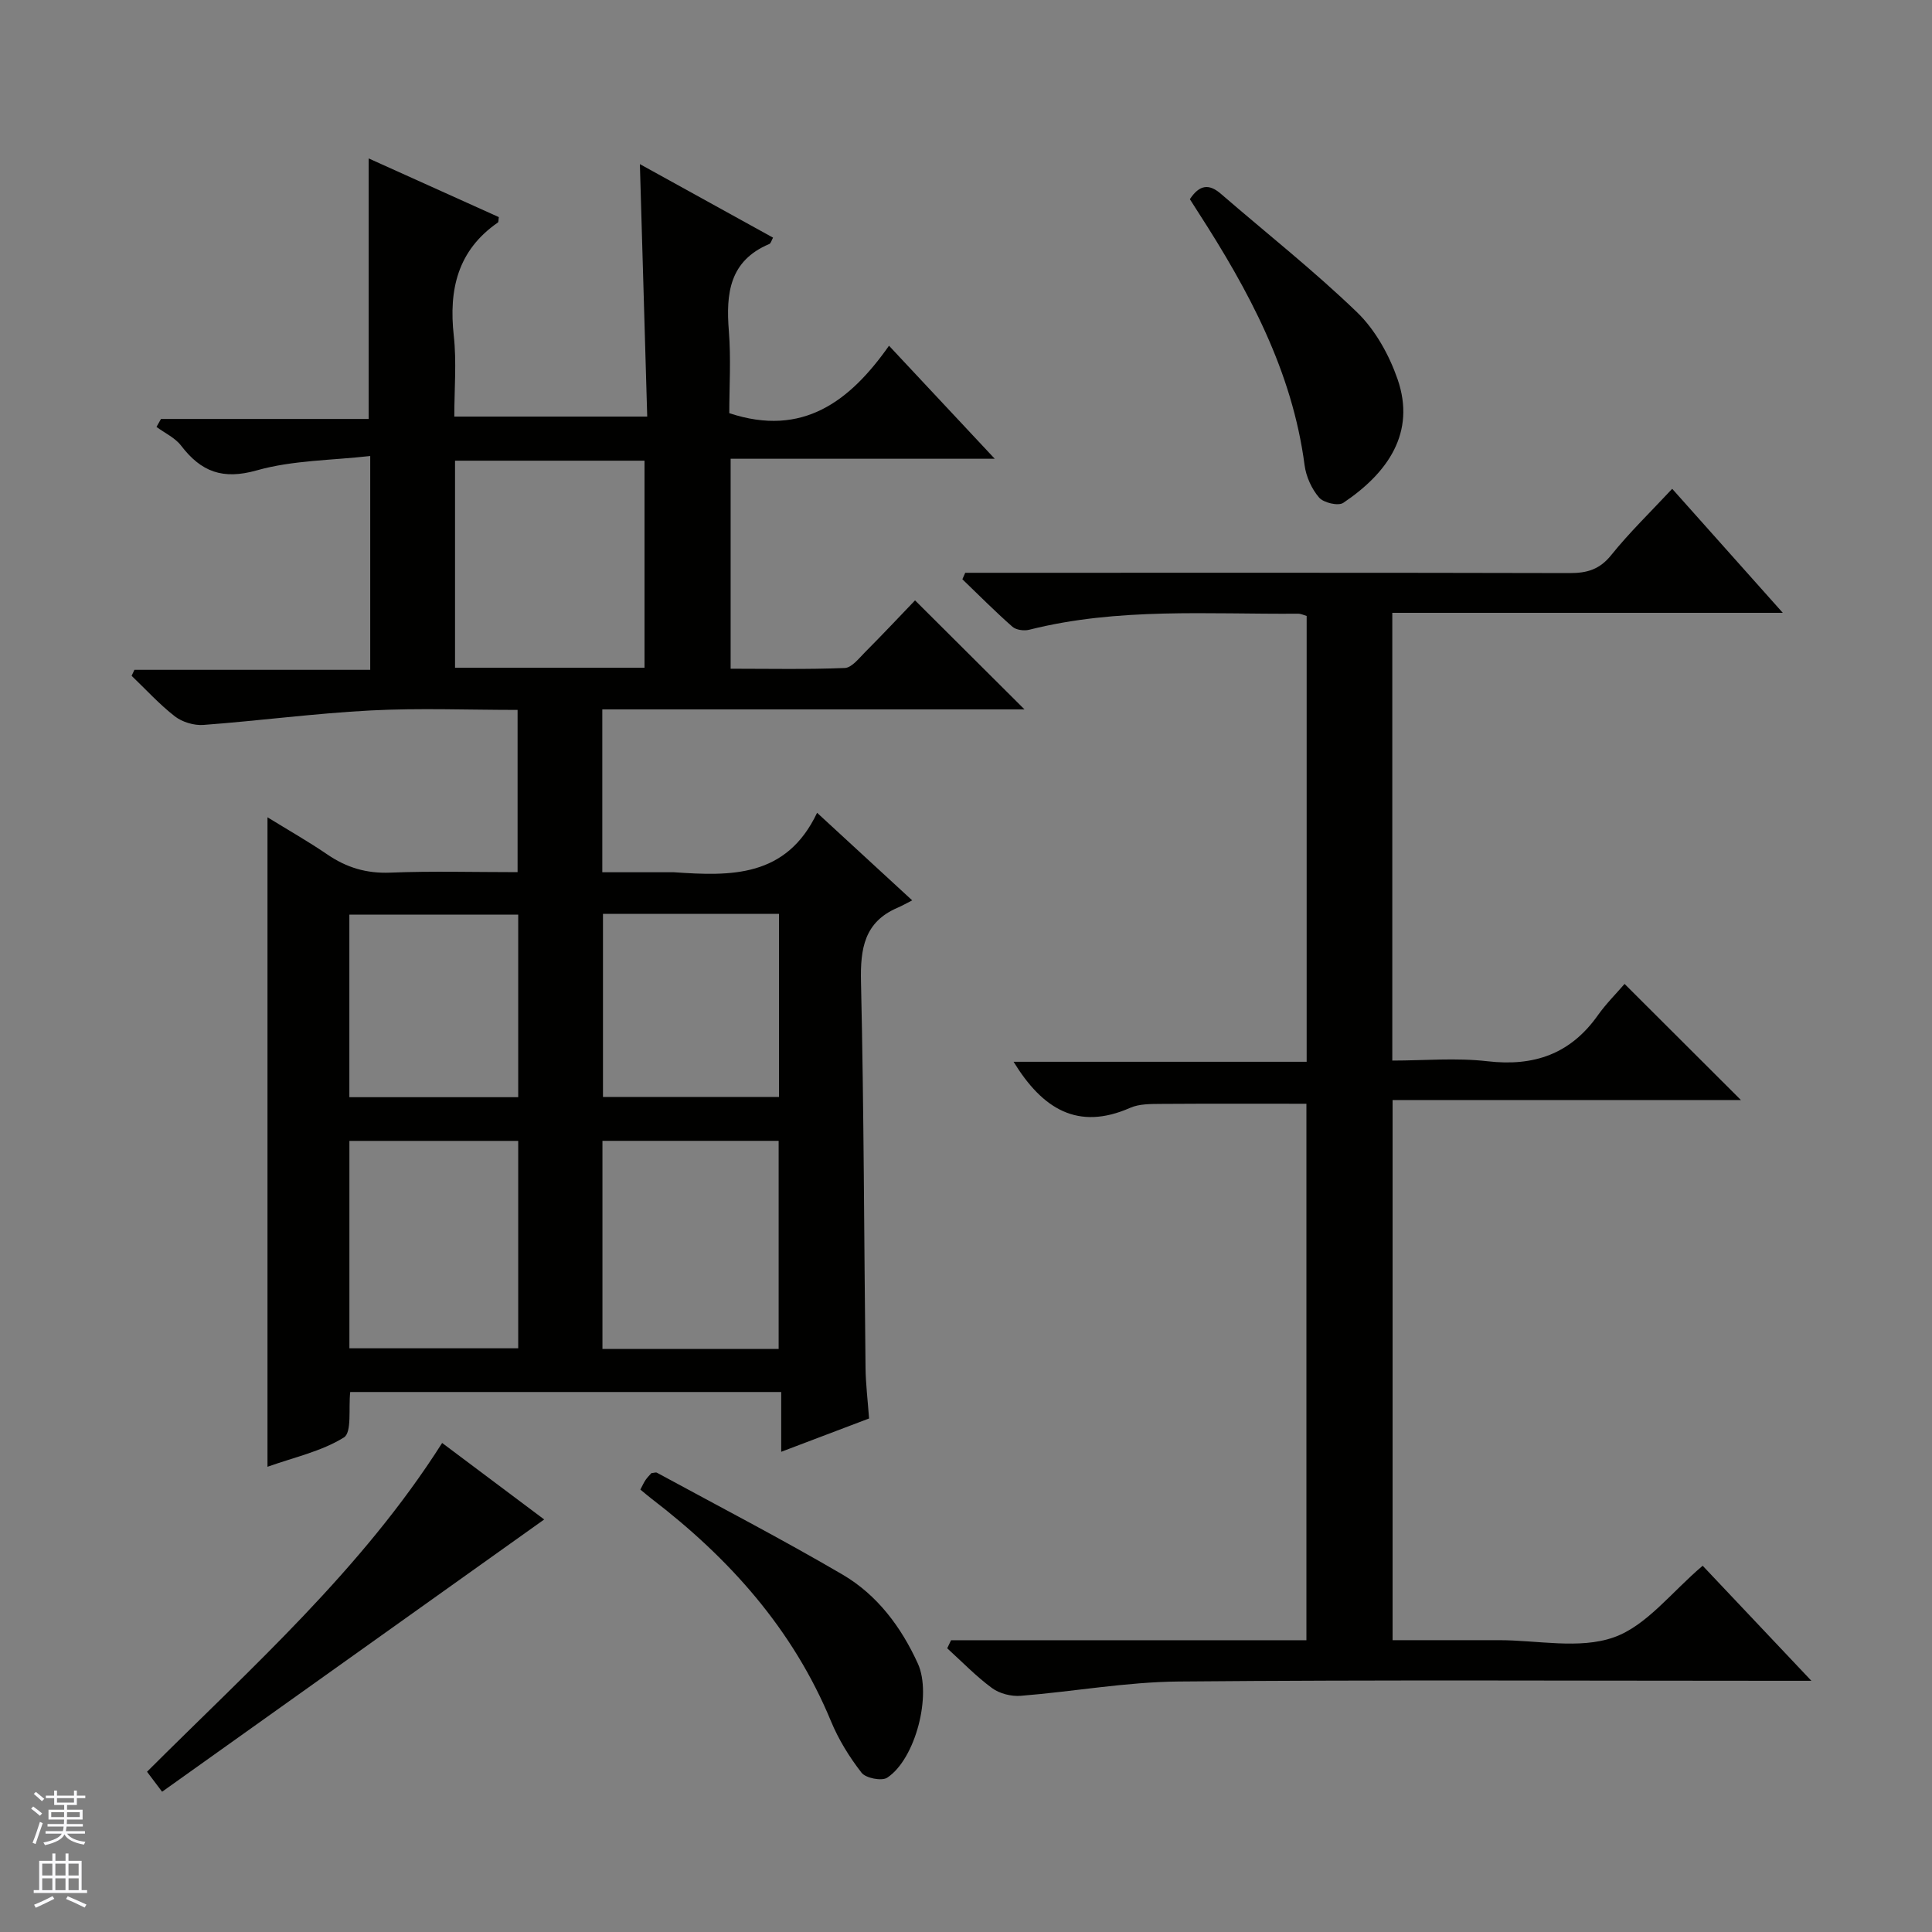 <svg enable-background="new 0 0 400 400" viewBox="0 0 400 400" xmlns="http://www.w3.org/2000/svg"><rect x="0" y="0" width="400" height="400" fill="#808080" stroke="none"/><g fill="#010100"><path d="m179.93 293.68c-5.9 2.24-11.6 4.4-18.19 6.9 0-4.51 0-8.35 0-12.38-30.19 0-59.62 0-89.23 0-.38 3.36.38 8.36-1.31 9.41-4.65 2.89-10.33 4.11-15.82 6.07 0-45.01 0-89.37 0-134.47 4.33 2.67 8.47 5.02 12.38 7.69 3.99 2.73 8.12 3.97 13.05 3.77 8.63-.35 17.28-.1 26.35-.1 0-11.27 0-22.15 0-33.59-10.19 0-20.32-.41-30.4.11-11.57.6-23.1 2.14-34.66 3-1.94.14-4.36-.59-5.89-1.77-3.22-2.5-6-5.57-8.96-8.4.19-.41.39-.83.58-1.24h48.82c0-14.76 0-28.84 0-44.27-7.93.91-16.01.86-23.47 2.97-7.09 2.01-11.55.29-15.69-5.12-1.25-1.63-3.37-2.6-5.09-3.87.31-.55.62-1.1.93-1.65h43c0-18.25 0-35.8 0-53.94 8.99 4.05 17.99 8.11 26.95 12.15-.1.57-.04 1-.2 1.12-8.34 5.77-10.19 13.88-9.13 23.45.6 5.4.11 10.93.11 16.73h39.94c-.51-17.47-1.01-34.69-1.52-52.27 9.2 5.08 18.33 10.12 27.57 15.22-.32.58-.45 1.19-.78 1.32-8.26 3.48-8.99 10.25-8.37 18 .46 5.77.09 11.61.09 17.02 15.24 5.06 25.03-2.53 33.07-13.96 7.36 7.87 14.24 15.22 21.89 23.4-18.94 0-36.67 0-54.68 0v43.47c7.84 0 15.74.17 23.63-.15 1.45-.06 2.93-2 4.2-3.27 3.63-3.65 7.15-7.39 10.35-10.73 7.8 7.76 15.06 15 22.66 22.57-29.1 0-58.11 0-87.41 0v33.72h13.83c.33 0 .67-.02 1 0 11.72.81 23.26 1.16 29.64-12.31 6.76 6.23 12.72 11.72 19.69 18.13-1.21.62-2.07 1.11-2.97 1.5-6.96 2.96-7.79 8.48-7.63 15.39.61 26.63.63 53.28.94 79.92.04 3.31.45 6.61.73 10.46zm-85.72-155.43h39.23c0-14.56 0-28.77 0-42.87-13.29 0-26.2 0-39.23 0zm67 141.03c0-14.63 0-28.81 0-43.08-12.31 0-24.24 0-36.48 0v43.08zm-88.87-43.07v42.94h34.95c0-14.54 0-28.63 0-42.94-11.73 0-23.16 0-34.95 0zm52.5-47.01v37.91h36.44c0-12.9 0-25.31 0-37.91-12.24 0-24.17 0-36.44 0zm-17.55.17c-11.85 0-23.39 0-34.96 0v37.79h34.96c0-12.87 0-25.3 0-37.79z"/><path d="m196.91 339.59h73.57c0-37.26 0-74 0-111.07-9.96 0-20.02-.04-30.08.03-2.15.02-4.51-.02-6.4.81-10.87 4.79-18.18.22-24.15-9.53h60.68c0-31.26 0-61.67 0-92.31-.59-.16-1.2-.47-1.8-.46-18.6.14-37.29-1.31-55.63 3.32-1.07.27-2.72.06-3.49-.62-3.57-3.14-6.93-6.53-10.36-9.83.2-.45.4-.89.59-1.34h5.69c39.82 0 79.65-.04 119.47.06 3.6.01 6.21-.76 8.59-3.73 3.73-4.64 8.05-8.82 12.62-13.72 7.48 8.39 14.81 16.6 22.9 25.68-27.59 0-54.09 0-80.85 0v92.7c6.56 0 13.21-.61 19.7.14 9.63 1.12 17.18-1.5 22.84-9.49 1.72-2.43 3.87-4.56 5.55-6.52 8.41 8.4 16.15 16.12 24.09 24.04-23.79 0-47.8 0-72.12 0v111.83h16.98 5c8-.01 16.68 1.93 23.8-.58 6.8-2.39 11.98-9.39 18.42-14.83 7.01 7.42 14.34 15.18 22.51 23.82-3.02 0-4.79 0-6.55 0-41.49 0-82.98-.22-124.47.15-10.89.1-21.77 2.09-32.67 2.96-1.96.16-4.39-.45-5.95-1.6-3.32-2.44-6.22-5.46-9.28-8.24.26-.56.53-1.11.8-1.67z"/><path d="m91.54 298.75c7.4 5.54 14.69 11.01 21.13 15.84-26.29 18.74-52.6 37.48-79.11 56.37-1.33-1.77-2.1-2.79-3.12-4.14 21.6-21.58 44.45-41.84 61.1-68.07z"/><path d="m132.58 308.4c.47-.89.73-1.49 1.1-2.02s.84-.99 1.19-1.39c.51-.04.9-.2 1.14-.08 12.84 6.98 25.82 13.71 38.43 21.09 7.17 4.2 12.14 10.84 15.59 18.42 2.94 6.46-.47 19.76-6.34 23.63-1.13.75-4.44.1-5.31-1.02-2.52-3.24-4.76-6.86-6.33-10.66-7.87-19.04-21.03-33.73-37.16-46.08-.66-.5-1.28-1.05-2.31-1.89z"/><path d="m246.35 41.24c2-3.03 3.98-3.22 6.4-1.13 9.44 8.16 19.26 15.91 28.22 24.55 3.77 3.64 6.64 8.83 8.38 13.84 3.83 11.06-2.01 19.42-11.24 25.61-1.04.7-4.09-.02-5.01-1.1-1.54-1.79-2.69-4.34-3-6.7-2.56-19.5-11.6-36.21-22.03-52.37-.53-.81-1.05-1.64-1.72-2.7z"/></g><path d="m6.45 374.46.42-.45c.65.47 1.27.95 1.85 1.44l-.45.49c-.66-.56-1.26-1.06-1.83-1.48m.93 7.33-.63-.26c.55-1.36 1.05-2.8 1.52-4.33.19.1.38.19.59.27-.46 1.29-.95 2.73-1.48 4.32m-.38-10.38.44-.42c.43.34 1.01.82 1.74 1.44l-.49.49c-.53-.51-1.09-1.01-1.69-1.51m2.5.35h1.72v-1.04h.59v1.04h3.52v-1.04h.59v1.04h1.75v.53h-1.75v1.42h-2.03v.97h3.22v2.03h-3.24c0 .35-.01.66-.03.93h3.32v.53h-3.37c-.03.27-.08.58-.15.94h3.96v.53h-3.71c.67.92 1.93 1.48 3.79 1.68-.13.24-.23.44-.29.59-2.13-.38-3.48-1.08-4.04-2.12-.43.97-1.77 1.72-4.03 2.23-.09-.19-.2-.37-.33-.55 2.1-.42 3.37-1.03 3.81-1.83h-3.36v-.53h3.58c.08-.29.13-.61.16-.94h-3.33v-.53h3.39c.02-.27.04-.58.04-.93h-3.23v-2.03h3.25v-.97h-2.07v-1.42h-1.73zm1.12 3.44v1h2.65c.01-.3.02-.44.01-.4v-.25-.35zm1.19-2h3.52v-.91h-3.52zm4.71 2h-2.63v.59c0 .15-.01.28-.01.4h2.64z" fill="#fafafc"/><path d="m13.55 383.74h.63v1.52h2.72v6.07h1.13v.6h-11.05v-.6h1.13v-6.07h2.73v-1.52h.63v1.52h2.1v-1.52zm-2.68 8.83.38.56c-1.24.63-2.53 1.25-3.85 1.85-.1-.21-.21-.42-.34-.63 1.36-.55 2.63-1.15 3.81-1.78m-2.13-4.27h2.1v-2.45h-2.1zm0 3.04h2.1v-2.46h-2.1zm2.72-3.04h2.1v-2.45h-2.1zm0 3.04h2.1v-2.46h-2.1zm6.07 3.6c-1.41-.71-2.7-1.3-3.86-1.78l.35-.56c1.45.62 2.75 1.19 3.88 1.72zm-1.25-9.09h-2.1v2.45h2.1zm-2.09 5.49h2.1v-2.46h-2.1z" fill="#fafafc"/></svg>